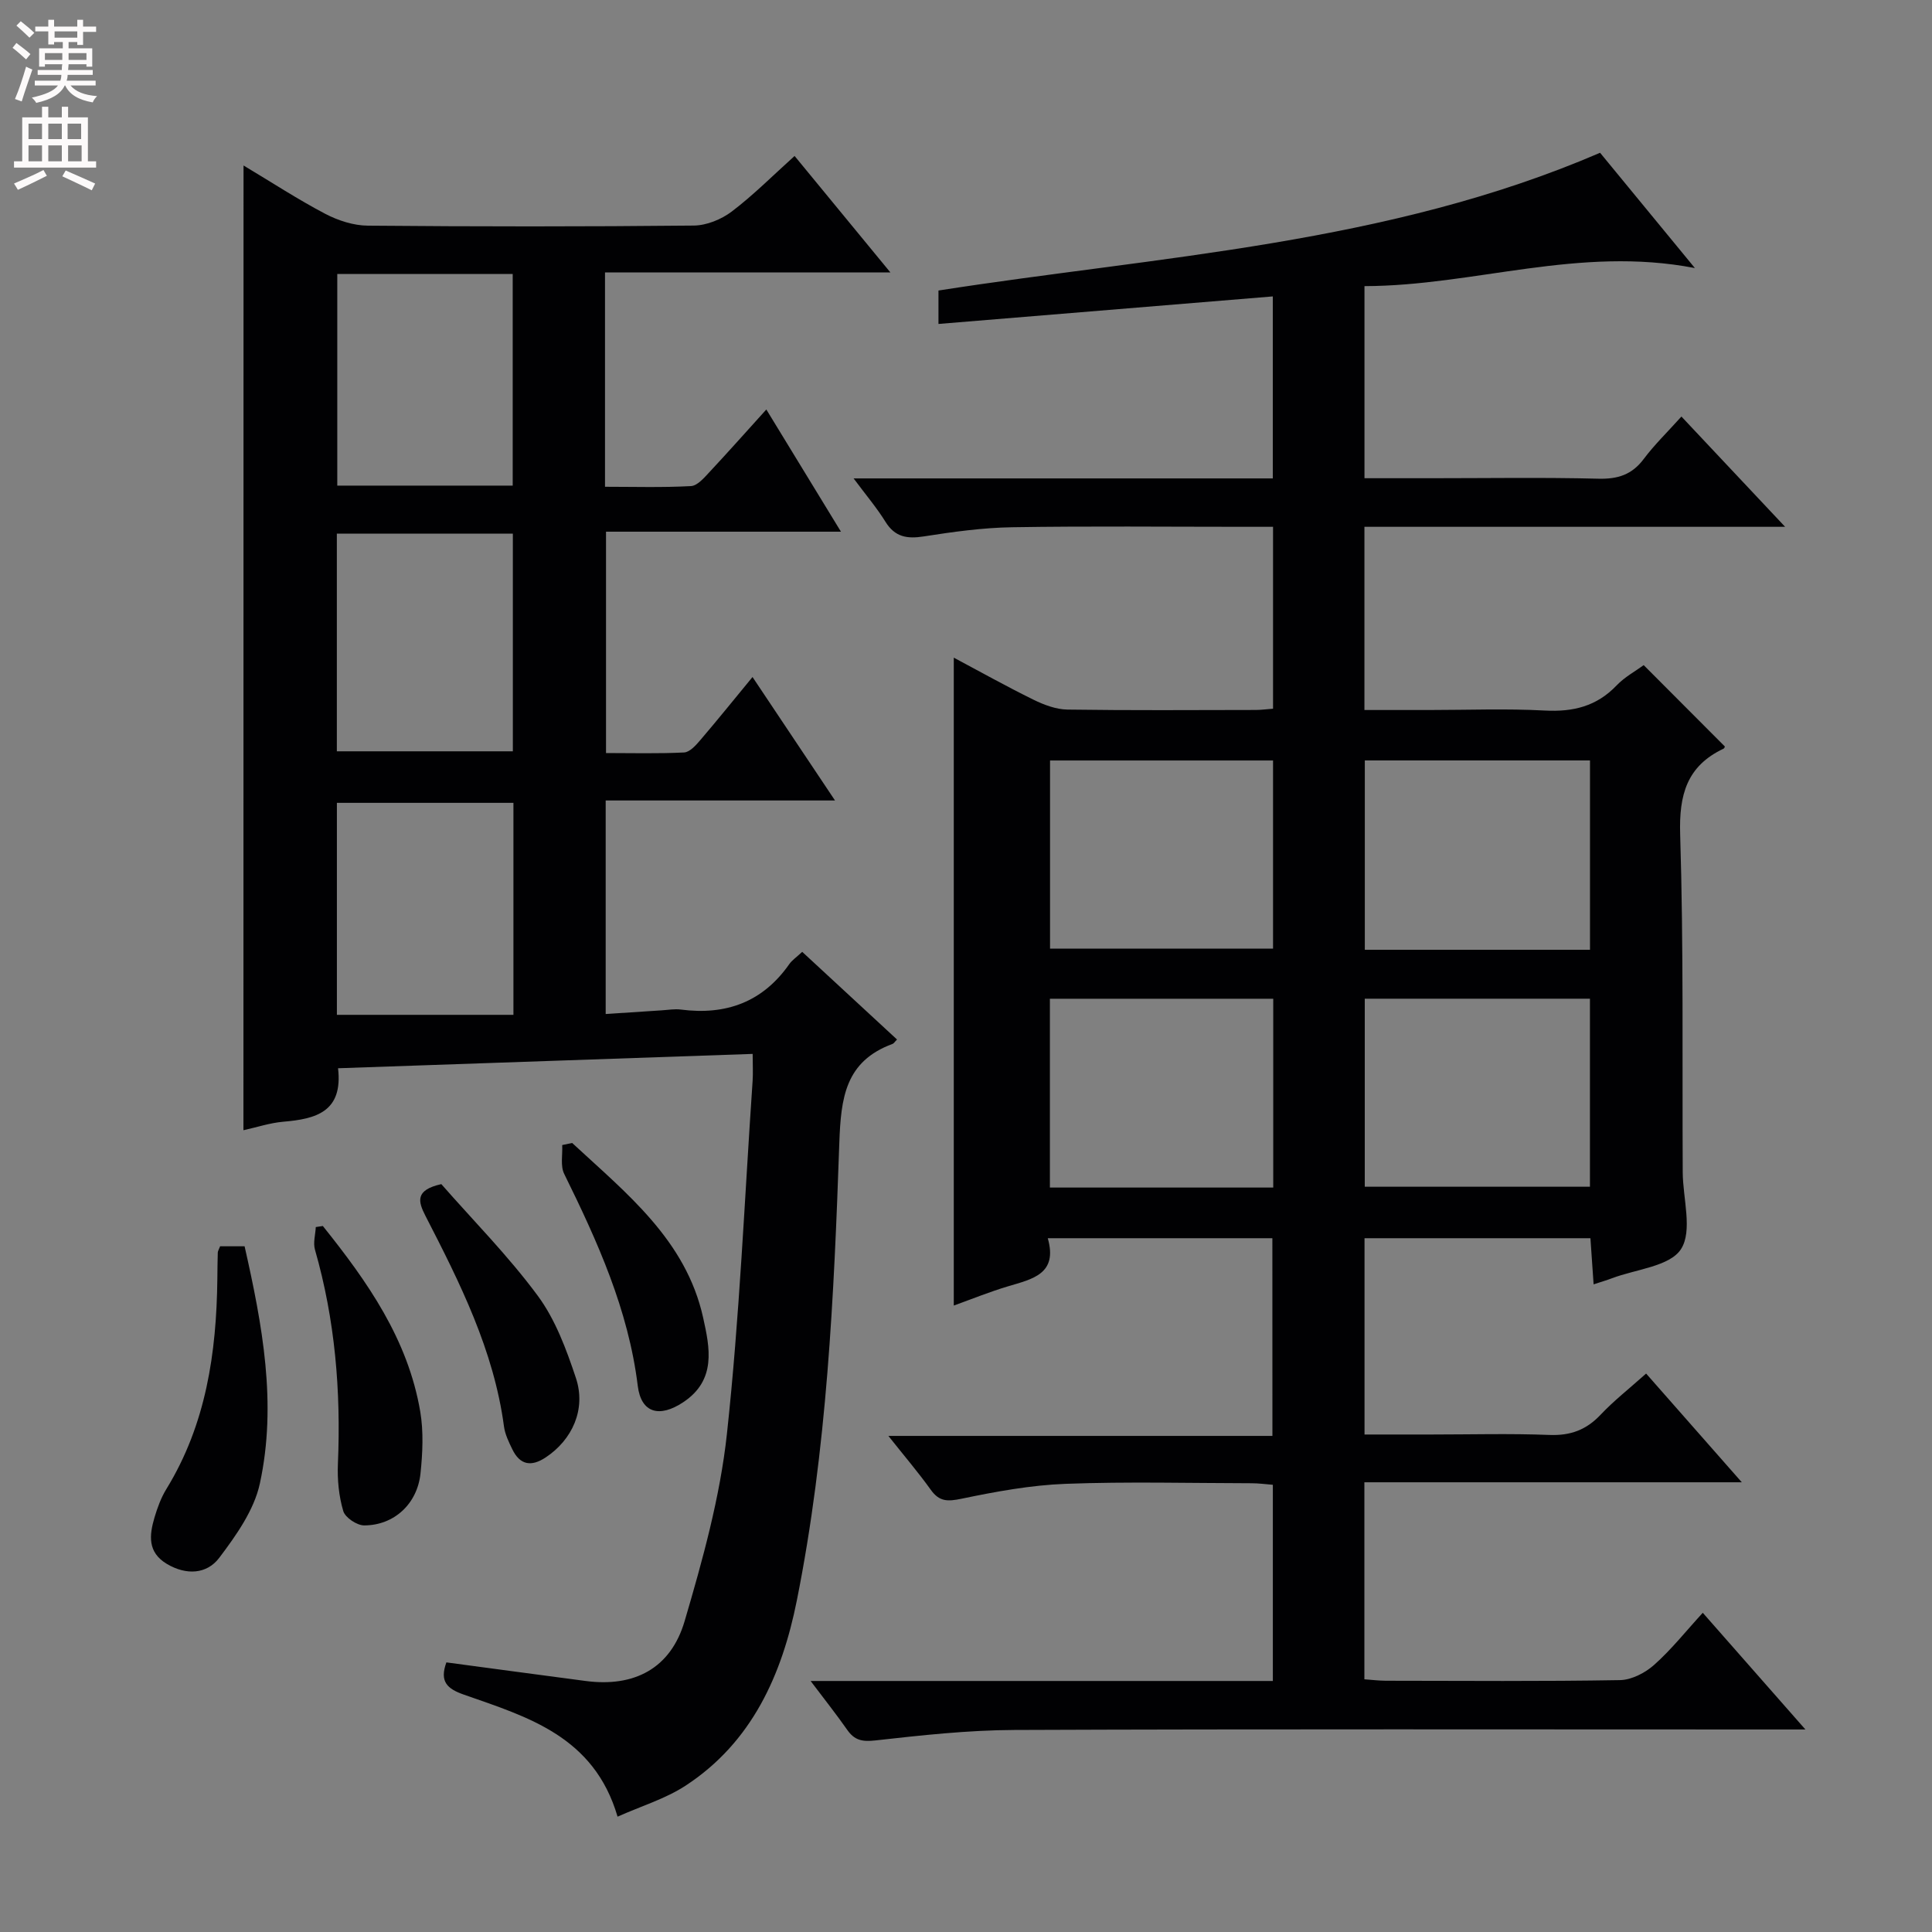 <svg enable-background="new 0 0 400 400" viewBox="0 0 400 400" xmlns="http://www.w3.org/2000/svg"><rect x="0" y="0" width="400" height="400" fill="#808080" stroke="none"/><g fill="#010103"><path d="m263.43 256.36c-15.38 0-30.62 0-46.5 0 2.12 7.4-3.17 8.45-8.2 9.95-3.78 1.12-7.44 2.62-11.26 3.99 0-44.9 0-89.29 0-134.14 5.45 2.9 10.91 5.96 16.51 8.71 2.16 1.06 4.65 2 7.01 2.04 13 .19 25.99.1 38.99.08 1.12 0 2.24-.16 3.59-.26 0-12.53 0-24.78 0-37.66-2.16 0-4.1 0-6.04 0-16 0-32-.17-47.99.09-6.11.1-12.23.95-18.28 1.9-3.47.54-5.97.14-7.94-3.04-1.8-2.9-4.03-5.53-6.59-8.97h86.79c0-12.71 0-24.96 0-37.68-22.98 1.89-45.89 3.78-69.22 5.7 0-2.66 0-4.57 0-6.92 45.83-7.16 92.91-9.53 136.98-28.52 5.87 7.13 12.19 14.82 19.63 23.87-24-4.65-45.72 3.69-68.41 3.74v39.77h13.96c11.5 0 23-.19 34.49.1 4.03.1 6.94-.84 9.38-4.1 2.18-2.91 4.82-5.47 7.79-8.77 7 7.44 13.83 14.71 21.47 22.83-29.71 0-58.26 0-87.1 0v37.93h13.37c8 0 16.01-.32 23.99.11 5.85.31 10.72-.87 14.85-5.2 1.67-1.75 3.92-2.96 5.61-4.2 5.75 5.76 11.24 11.26 16.8 16.84.03-.05-.06.35-.28.46-7.6 3.6-9.22 9.55-8.97 17.73.72 23.31.41 46.65.53 69.97.03 5.42 2.09 12.11-.36 15.91-2.32 3.59-9.33 4.15-14.29 6.03-1.08.41-2.18.73-3.8 1.26-.22-3.24-.43-6.27-.66-9.55-15.64 0-31.04 0-46.77 0v40.64h13.79c8.17 0 16.34-.23 24.49.09 4.35.17 7.63-1.04 10.59-4.18 2.73-2.89 5.89-5.37 9.43-8.53 6.42 7.29 12.73 14.46 19.81 22.51-26.59 0-52.23 0-78.14 0v40.79c1.54.11 2.98.29 4.42.3 16.16.02 32.33.15 48.49-.13 2.42-.04 5.24-1.51 7.1-3.17 3.58-3.19 6.6-7.01 10.05-10.77 6.87 7.81 13.63 15.49 21.25 24.16-2.85 0-4.58 0-6.3 0-52.49 0-104.99-.11-157.48.1-9.61.04-19.24 1.1-28.8 2.17-2.7.3-4.29-.03-5.8-2.19-2.25-3.22-4.7-6.3-7.58-10.12h95.7c0-13.74 0-26.98 0-40.62-1.52-.12-2.95-.32-4.38-.32-12.83-.02-25.68-.36-38.49.12-7.24.27-14.5 1.61-21.61 3.09-2.85.59-4.57.62-6.33-1.84-2.61-3.64-5.53-7.06-8.79-11.17h79.51c-.01-13.9-.01-27.27-.01-40.93zm65.76-59.72c0-13.49 0-26.39 0-39.2-15.81 0-31.21 0-46.62 0v39.2zm-46.63 10.13v38.93h46.62c0-13.16 0-26.02 0-38.93-15.81 0-31.19 0-46.62 0zm-18.99-49.32c-15.84 0-31.09 0-46.17 0v38.96h46.17c0-13.19 0-25.96 0-38.96zm.04 88.42c0-13.25 0-25.99 0-39.09-15.58 0-30.94 0-46.24 0v39.09z"/><path d="m50.42 34.26c5.83 3.49 11.23 7.02 16.92 10.01 2.66 1.39 5.86 2.43 8.82 2.45 22.5.2 45 .21 67.49-.02 2.66-.03 5.71-1.28 7.86-2.91 4.48-3.4 8.49-7.44 13-11.5 6.43 7.81 12.7 15.43 19.84 24.12-20.51 0-39.71 0-59.09 0v44.37c5.95 0 11.89.18 17.79-.14 1.33-.07 2.72-1.7 3.81-2.87 3.86-4.13 7.61-8.36 11.8-12.99 5.09 8.34 10.04 16.44 15.45 25.3-16.74 0-32.49 0-48.64 0v45.83c5.31 0 10.75.15 16.16-.12 1.18-.06 2.46-1.5 3.37-2.57 3.54-4.14 6.96-8.39 10.8-13.05 5.72 8.56 11.15 16.69 17.08 25.56-16.16 0-31.65 0-47.48 0v44.21c3.82-.25 7.7-.51 11.59-.76 1.33-.08 2.68-.33 3.98-.16 9.33 1.21 16.94-1.54 22.45-9.42.56-.8 1.43-1.37 2.67-2.53 6.58 6.08 13.1 12.11 19.63 18.15-.47.47-.65.81-.93.91-9.79 3.61-10.69 11.13-11.02 20.54-1.1 31.71-2.55 63.48-8.8 94.72-3.07 15.33-9.26 29.29-22.98 38.28-4.19 2.75-9.21 4.25-14.13 6.45-4.87-16.67-18.66-20.65-31.81-25.26-3.49-1.22-5.08-2.71-3.63-6.68 9.57 1.28 19.2 2.58 28.84 3.85 10.01 1.32 17.59-2.54 20.49-12.41 3.73-12.69 7.33-25.65 8.75-38.74 2.63-24.27 3.65-48.72 5.32-73.09.11-1.63.01-3.27.01-5.59-28.84 1-57.32 1.99-85.84 2.97 1.05 9.04-4.6 10.5-11.33 11.07-2.77.24-5.48 1.15-8.26 1.76.02-66.45.02-132.67.02-199.74zm19.32 121.29h36.44c0-15.28 0-30.18 0-45.06-12.34 0-24.26 0-36.44 0zm.09-98.83v43.82h36.32c0-14.77 0-29.26 0-43.82-12.33 0-24.22 0-36.32 0zm-.08 109.5v43.89h36.55c0-15.18 0-29.42 0-43.89-12.23 0-24.16 0-36.55 0z"/><path d="m45.57 258.03h5.07c3.67 16.24 6.75 32.59 3.16 49.12-1.19 5.5-4.9 10.73-8.4 15.37-2.57 3.41-6.83 3.66-10.84 1.28-4.05-2.41-3.65-5.95-2.58-9.6.61-2.05 1.37-4.14 2.49-5.95 8.19-13.36 10.35-28.15 10.53-43.43.02-1.83.03-3.66.09-5.49.01-.3.21-.6.48-1.3z"/><path d="m66.84 253.83c9.2 11.48 17.63 23.44 20.17 38.44.7 4.16.49 8.57.05 12.79-.66 6.31-5.48 10.75-11.66 10.76-1.51 0-3.93-1.62-4.33-2.97-.92-3.1-1.25-6.52-1.11-9.78.64-15.03-.58-29.82-4.75-44.34-.41-1.43.09-3.11.17-4.68.49-.06.97-.14 1.46-.22z"/><path d="m91.37 245.16c6.59 7.52 13.89 14.88 19.98 23.13 3.64 4.93 5.91 11.08 7.88 16.99 2.16 6.47-.73 12.81-6.26 16.47-2.99 1.98-5.33 1.57-6.91-1.71-.72-1.49-1.49-3.06-1.71-4.66-2.1-15.8-9.12-29.76-16.27-43.66-1.51-2.95-2.21-5.33 3.29-6.56z"/><path d="m118.46 236.64c11.22 10.41 23.56 20.08 27.12 36.18 1.36 6.16 2.82 12.89-4.13 17.5-4.88 3.24-8.71 2.29-9.41-3.4-1.94-15.77-8.33-29.87-15.23-43.88-.82-1.66-.31-3.96-.41-5.97.68-.14 1.37-.29 2.06-.43z"/></g><path d="m2.6 9.9.8-1c.9.7 1.9 1.4 2.9 2.3l-.9 1.1c-1.1-1-2-1.8-2.8-2.4zm.5 10.6c.9-2.1 1.6-4.3 2.3-6.7.4.2.8.4 1.3.6-.7 2.1-1.5 4.3-2.2 6.6zm.3-15.2.9-.9c1 .8 2 1.6 2.8 2.4l-1 1c-.9-.9-1.8-1.7-2.7-2.5zm12.6-1.2h1.2v1.4h2.7v1.1h-2.7v2.7h-1.2v-.6h-1.8v1.3h4.9v3.8h-1.2v-.5h-3.7c0 .4-.1.9-.1 1.2h5.1v1h-5.2c0 .5-.1.9-.2 1.2h6v1h-5.2c1.1 1.3 2.9 2 5.5 2.2-.4.4-.7.8-.9 1.3-2.9-.5-4.8-1.6-5.7-3.5h-.1c-.8 1.7-2.7 2.9-5.9 3.6-.2-.4-.6-.8-.9-1.1 2.8-.6 4.6-1.4 5.4-2.5h-4.8v-1h5.3c.1-.3.2-.7.2-1.2h-4.9v-1h5c0-.4 0-.8.1-1.2h-3.6v.5h-1.2v-3.8h4.9v-1.3h-1.8v.5h-1.2v-2.7h-2.7v-1h2.7v-1.4h1.2v1.4h4.8zm-6.7 8.3h3.6c0-.4 0-.9 0-1.4h-3.6zm1.9-4.6h4.8v-1.3h-4.7v1.3zm6.7 3.2h-3.7v1.4h3.7z" fill="#fcfafa"/><path d="m8.7 22.1h1.3v2.2h2.8v-2.2h1.3v2.2h4.1v9.1h1.7v1.3h-17v-1.3h1.7v-9.1h4.1zm.3 13.1.7 1.2c-1.8.9-3.8 1.9-6 2.9-.2-.4-.5-.8-.8-1.3 2.3-1 4.4-1.9 6.1-2.8zm-3.1-6.4h2.8v-3.2h-2.8zm0 4.6h2.8v-3.3h-2.8zm4.1-4.6h2.8v-3.2h-2.8zm0 4.6h2.8v-3.3h-2.8zm3.6 1.9c2.1.9 4.1 1.8 6.1 2.7l-.7 1.4c-2.2-1.1-4.2-2-6.1-2.9zm3.2-9.7h-2.8v3.2h2.8zm-2.7 7.8h2.8v-3.3h-2.8z" fill="#fcfafa"/></svg>